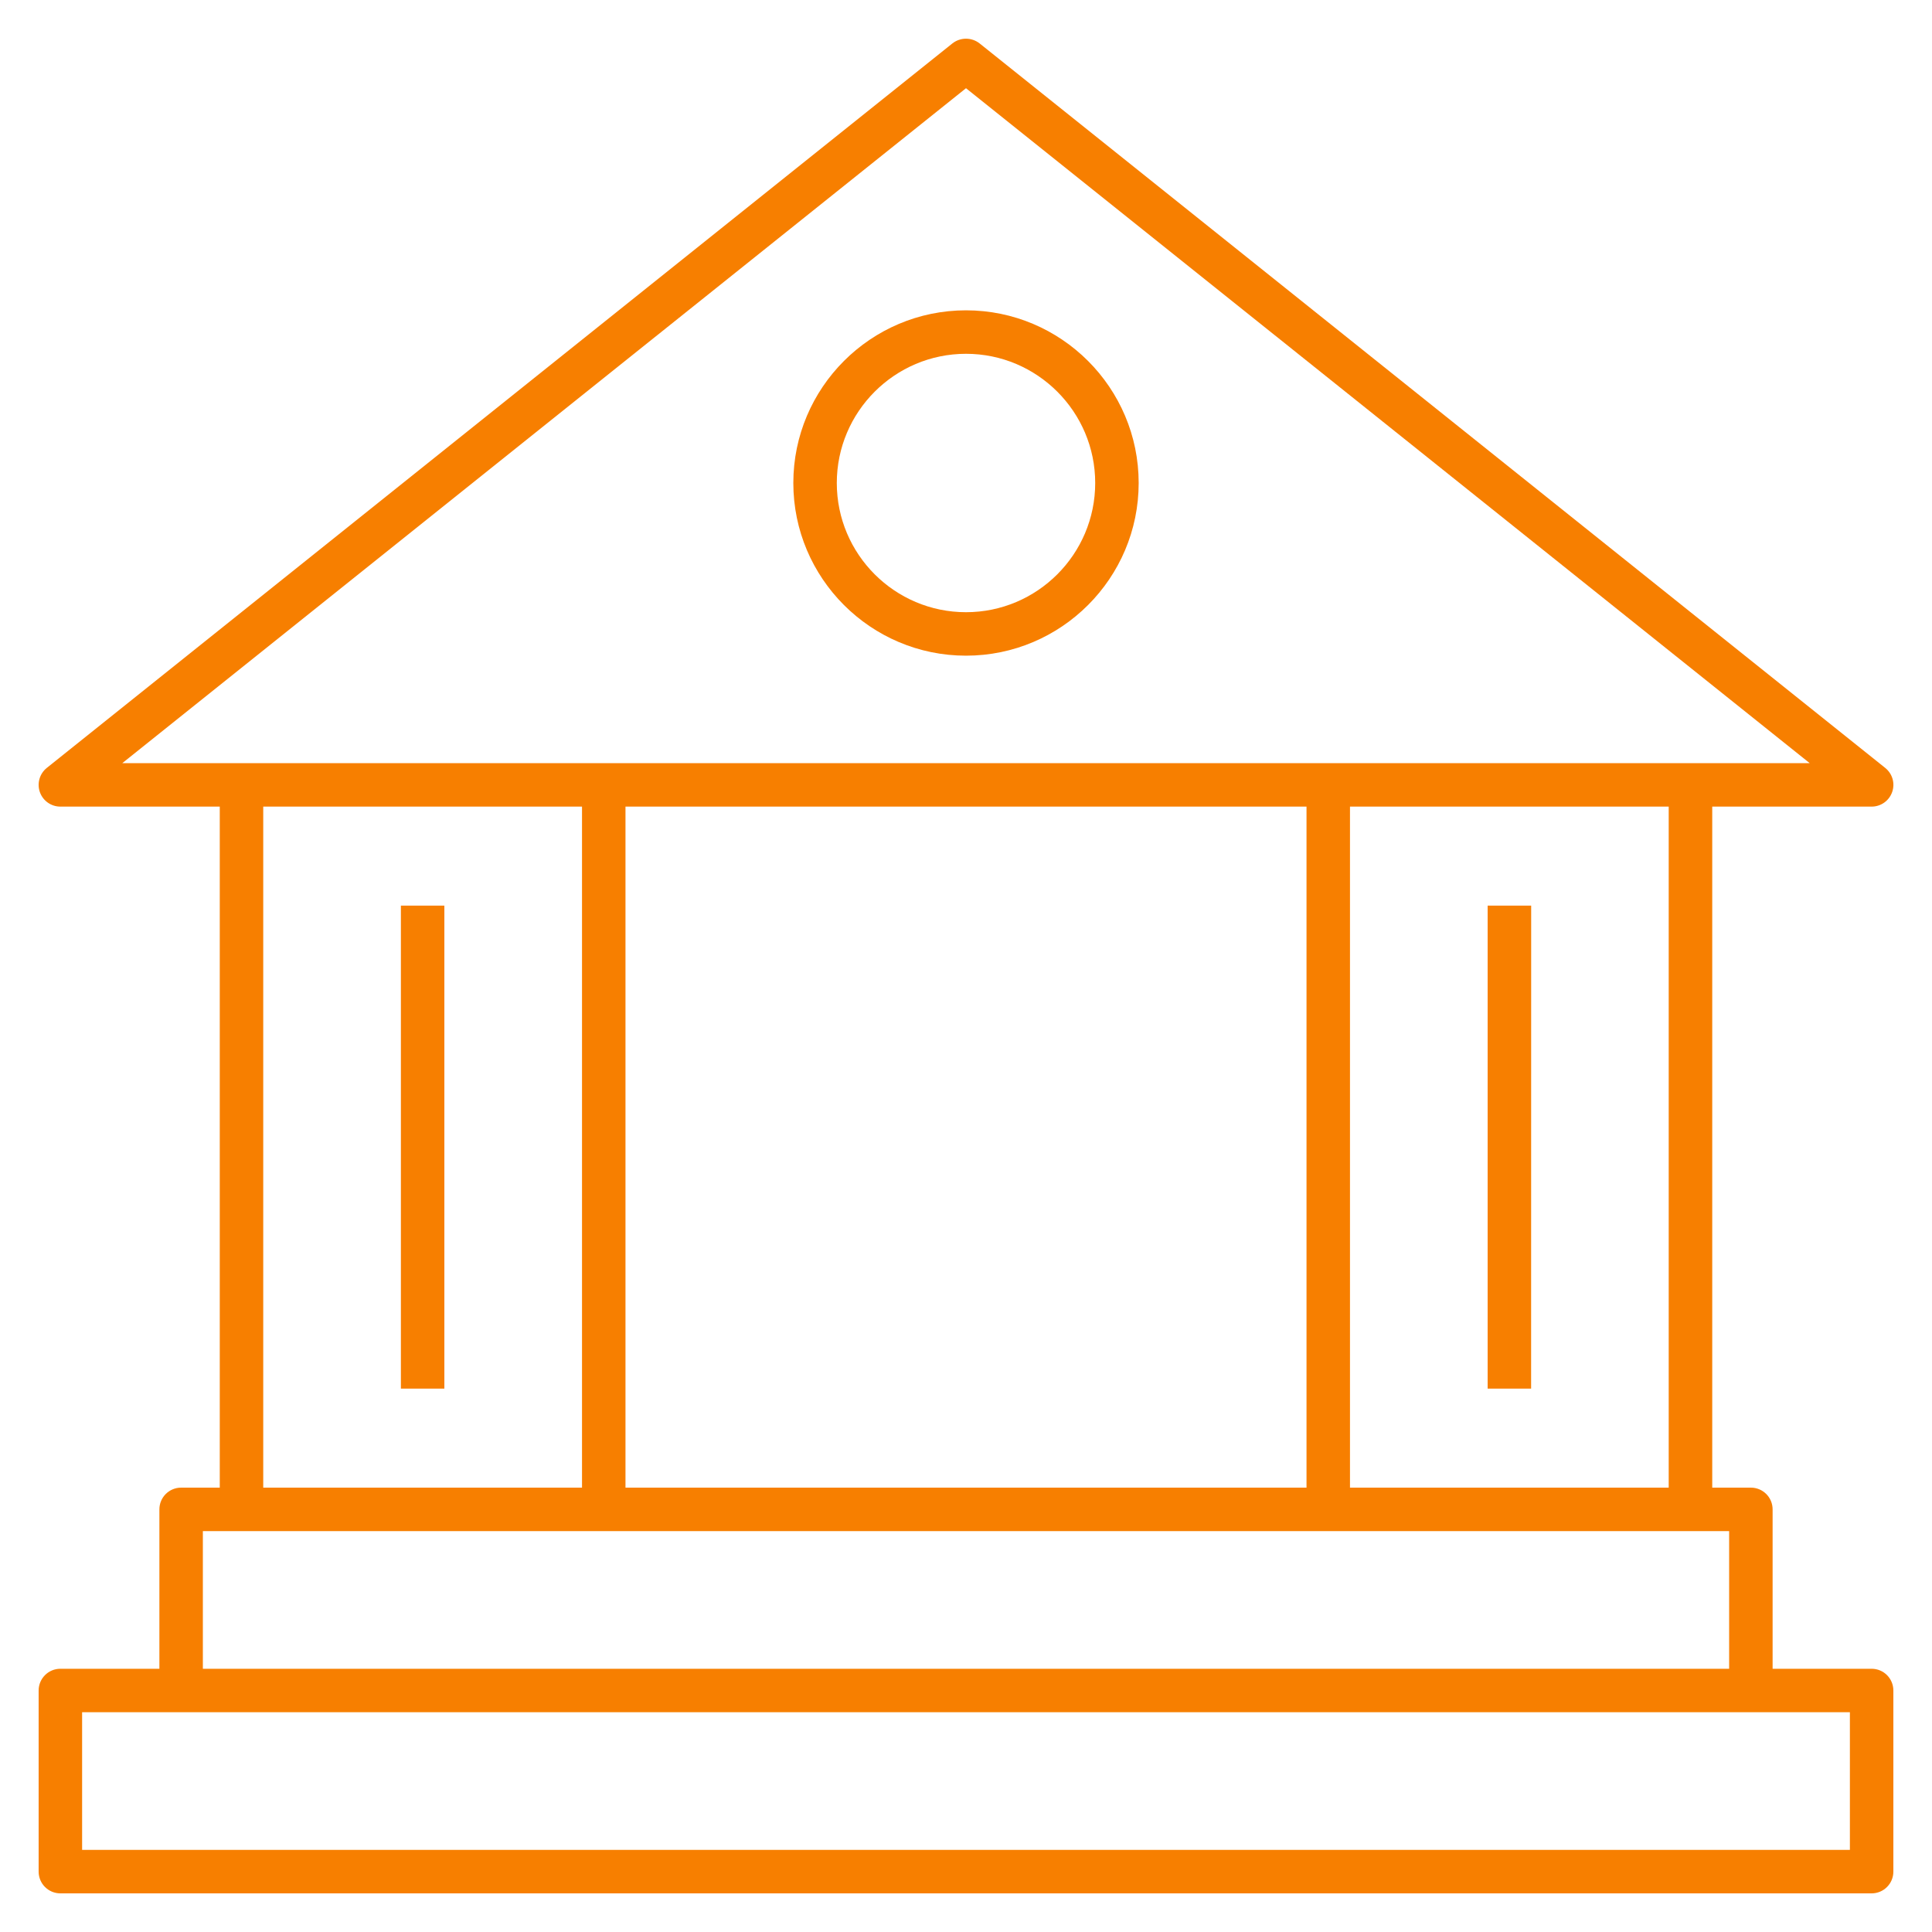 <svg fill="#f77f00" version="1.1" id="Layer_1" xmlns="http://www.w3.org/2000/svg" xmlns:xlink="http://www.w3.org/1999/xlink" viewBox="0 0 32.00 32.00" xml:space="preserve" width="50px" height="50px" stroke="#f77f00" transform="matrix(1, 0, 0, 1, 0, 0)rotate(0)" stroke-width="0"><g id="SVGRepo_bgCarrier" stroke-width="0"></g><g id="SVGRepo_tracerCarrier" stroke-linecap="round" stroke-linejoin="round"></g><g id="SVGRepo_iconCarrier"> <path id="goals_2_" d="M31,31.36H1c-0.199,0-0.36-0.161-0.36-0.36v-3c0-0.199,0.161-0.36,0.36-0.36h1.64V25 c0-0.199,0.161-0.36,0.36-0.36h0.64V13.36H1c-0.153,0-0.289-0.096-0.34-0.241c-0.05-0.144-0.004-0.305,0.115-0.4l15-12 c0.132-0.104,0.318-0.104,0.45,0l15,12c0.12,0.096,0.166,0.256,0.115,0.4c-0.051,0.145-0.187,0.241-0.34,0.241h-2.64v11.28H29 c0.199,0,0.36,0.161,0.36,0.36v2.64H31c0.199,0,0.36,0.161,0.36,0.36v3C31.36,31.199,31.199,31.36,31,31.36z M1.36,30.64h29.28 v-2.28H1.36V30.64z M3.36,27.64h25.28v-2.28H3.36V27.64z M22.36,24.64h5.279V13.36H22.36V24.64z M10.36,24.64h11.28V13.36H10.36 V24.64z M4.36,24.64h5.28V13.36H4.36V24.64z M28,12.64h1.974L16,1.461L2.026,12.64H28z M25.36,23h-0.72v-8h0.721L25.36,23L25.36,23z M7.36,23H6.64v-8h0.72C7.36,15,7.36,23,7.36,23z M16,10.86c-1.577,0-2.86-1.283-2.86-2.86S14.423,5.14,16,5.14S18.86,6.423,18.86,8 S17.577,10.86,16,10.86z M16,5.86c-1.18,0-2.14,0.96-2.14,2.14s0.96,2.14,2.14,2.14S18.14,9.18,18.14,8S17.18,5.86,16,5.86z"></path> <rect id="_Transparent_Rectangle" style="fill:none;" width="32" height="32"></rect> </g></svg>